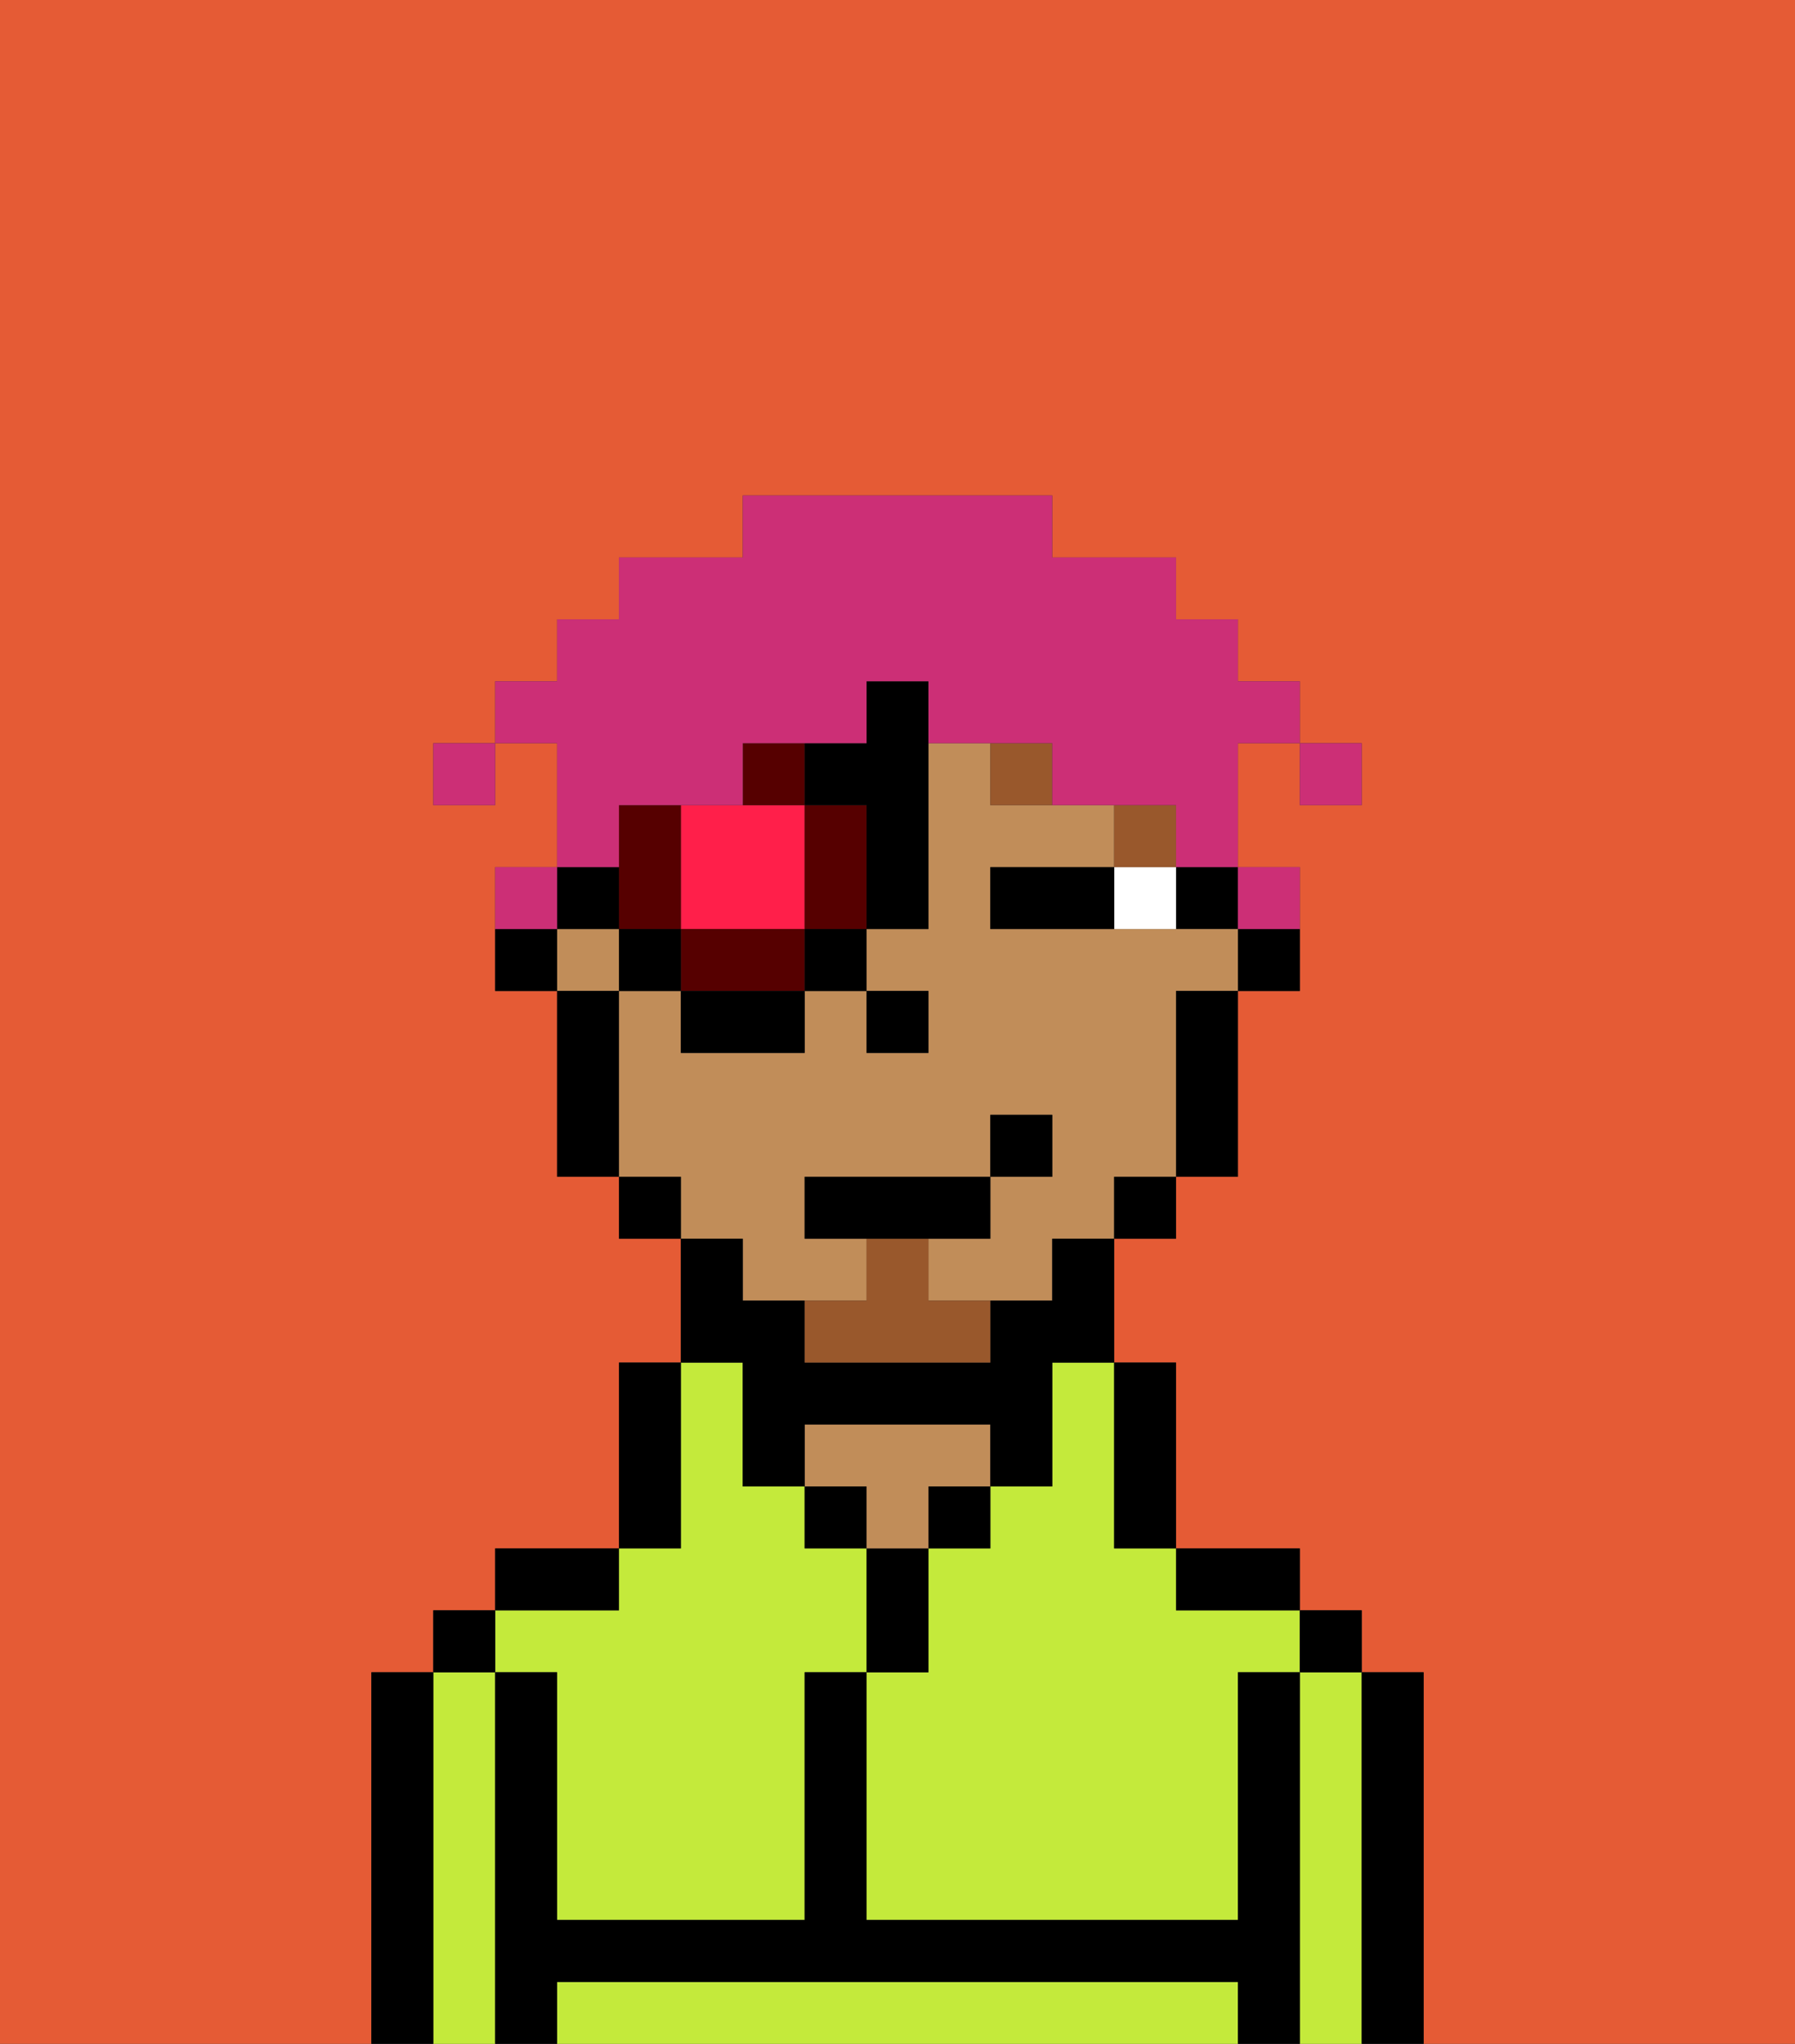<svg xmlns="http://www.w3.org/2000/svg" viewBox="0 0 29 33"><rect x="0" y="0" width="29" height="33" fill="#333333" stroke="none"/><defs><style>polygon,rect,path{shape-rendering:crispedges;}.va240-1{fill:#e55b35;}.va240-2{fill:#c4ea3b;}.va240-3{fill:#000000;}.va240-4{fill:#c18d59;}.va240-5{fill:#ffffff;}.va240-6{fill:#99582c;}.va240-7{fill:#99582c;}.va240-8{fill:#ff1f4a;}.va240-9{fill:#560000;}.va240-10{fill:#cc2f76;}</style></defs><path class="va240-1" d="M6,32V27H7V26H8V25h2V22h1V20H10V19H9V16H8V14H9V12H8v1H7V12H8V11H9V10h1V9h2V8h5V9h2v1h1v1h1v1h1v1H21V12H20v2h1v2H20v3H19v1H18v2h1v3h2v1h1v1h1v6h6V0H0V33H6Z"/><path class="va240-2" d="M17,23v1H16v1H15v2H14v4h6V27h1V26H19V25H18V22H17Z"/><path class="va240-2" d="M22,27H21v6h1V27Z"/><path class="va240-2" d="M19,32H9v1H20V32Z"/><path class="va240-2" d="M8,27H7v6H8V27Z"/><path class="va240-2" d="M9,27v4h4V27h1V25H13V24H12V22H11v3H10v1H8v1Z"/><path class="va240-3" d="M23,27H22v6h1V27Z"/><rect class="va240-3" x="21" y="26" width="1" height="1"/><path class="va240-3" d="M21,27H20v4H14V27H13v4H9V27H8v6H9V32H20v1h1V27Z"/><path class="va240-3" d="M20,26h1V25H19v1Z"/><path class="va240-3" d="M18,25h1V22H18v3Z"/><rect class="va240-3" x="15" y="24" width="1" height="1"/><path class="va240-3" d="M15,26V25H14v2h1Z"/><rect class="va240-3" x="13" y="24" width="1" height="1"/><path class="va240-4" d="M15,24h1V23H13v1h1v1h1Z"/><path class="va240-3" d="M11,24V22H10v3h1Z"/><path class="va240-3" d="M10,25H8v1h2Z"/><rect class="va240-3" x="7" y="26" width="1" height="1"/><path class="va240-3" d="M7,27H6v6H7V27Z"/><path class="va240-3" d="M20,16h1V15H20Z"/><rect class="va240-3" x="19" y="14" width="1" height="1"/><path class="va240-4" d="M12,21h2V20H13V19h3V18h1v1H16v1H15v1h2V20h1V19h1V16h1V15H16V14h2V13H16V12H15v3H14v1h1v1H14V16H13v1H11V16H10v3h1v1h1Z"/><rect class="va240-4" x="9" y="15" width="1" height="1"/><path class="va240-3" d="M19,17v2h1V16H19Z"/><rect class="va240-3" x="18" y="19" width="1" height="1"/><path class="va240-3" d="M12,23v1h1V23h3v1h1V22h1V20H17v1H16v1H13V21H12V20H11v2h1Z"/><rect class="va240-3" x="10" y="19" width="1" height="1"/><path class="va240-3" d="M10,16H9v3h1V16Z"/><path class="va240-3" d="M8,15v1H9V15Z"/><rect class="va240-3" x="14" y="16" width="1" height="1"/><path class="va240-5" d="M18,14v1h1V14Z"/><path class="va240-3" d="M17,14H16v1h2V14Z"/><rect class="va240-6" x="18" y="13" width="1" height="1"/><path class="va240-6" d="M16,12v1h1V12Z"/><path class="va240-7" d="M15,20H14v1H13v1h3V21H15Z"/><polygon class="va240-3" points="16 20 16 19 13 19 13 20 14 20 15 20 16 20"/><rect class="va240-3" x="16" y="18" width="1" height="1"/><path class="va240-8" d="M12,15h1V13H11v2Z"/><path class="va240-9" d="M13,13v2h1V13Z"/><path class="va240-9" d="M12,15H11v1h2V15Z"/><path class="va240-9" d="M11,13H10v2h1Z"/><path class="va240-9" d="M13,12H12v1h1Z"/><rect class="va240-3" x="10" y="15" width="1" height="1"/><rect class="va240-3" x="11" y="16" width="2" height="1"/><rect class="va240-3" x="13" y="15" width="1" height="1"/><path class="va240-3" d="M14,11v1H13v1h1v2h1V11Z"/><path class="va240-3" d="M10,15V14H9v1Z"/><rect class="va240-10" x="21" y="12" width="1" height="1"/><path class="va240-10" d="M10,13h2V12h2V11h1v1h2v1h2v1h1V12h1V11H20V10H19V9H17V8H12V9H10v1H9v1H8v1H9v2h1Z"/><path class="va240-10" d="M21,15V14H20v1Z"/><path class="va240-10" d="M9,14H8v1H9Z"/><rect class="va240-10" x="7" y="12" width="1" height="1"/></svg>